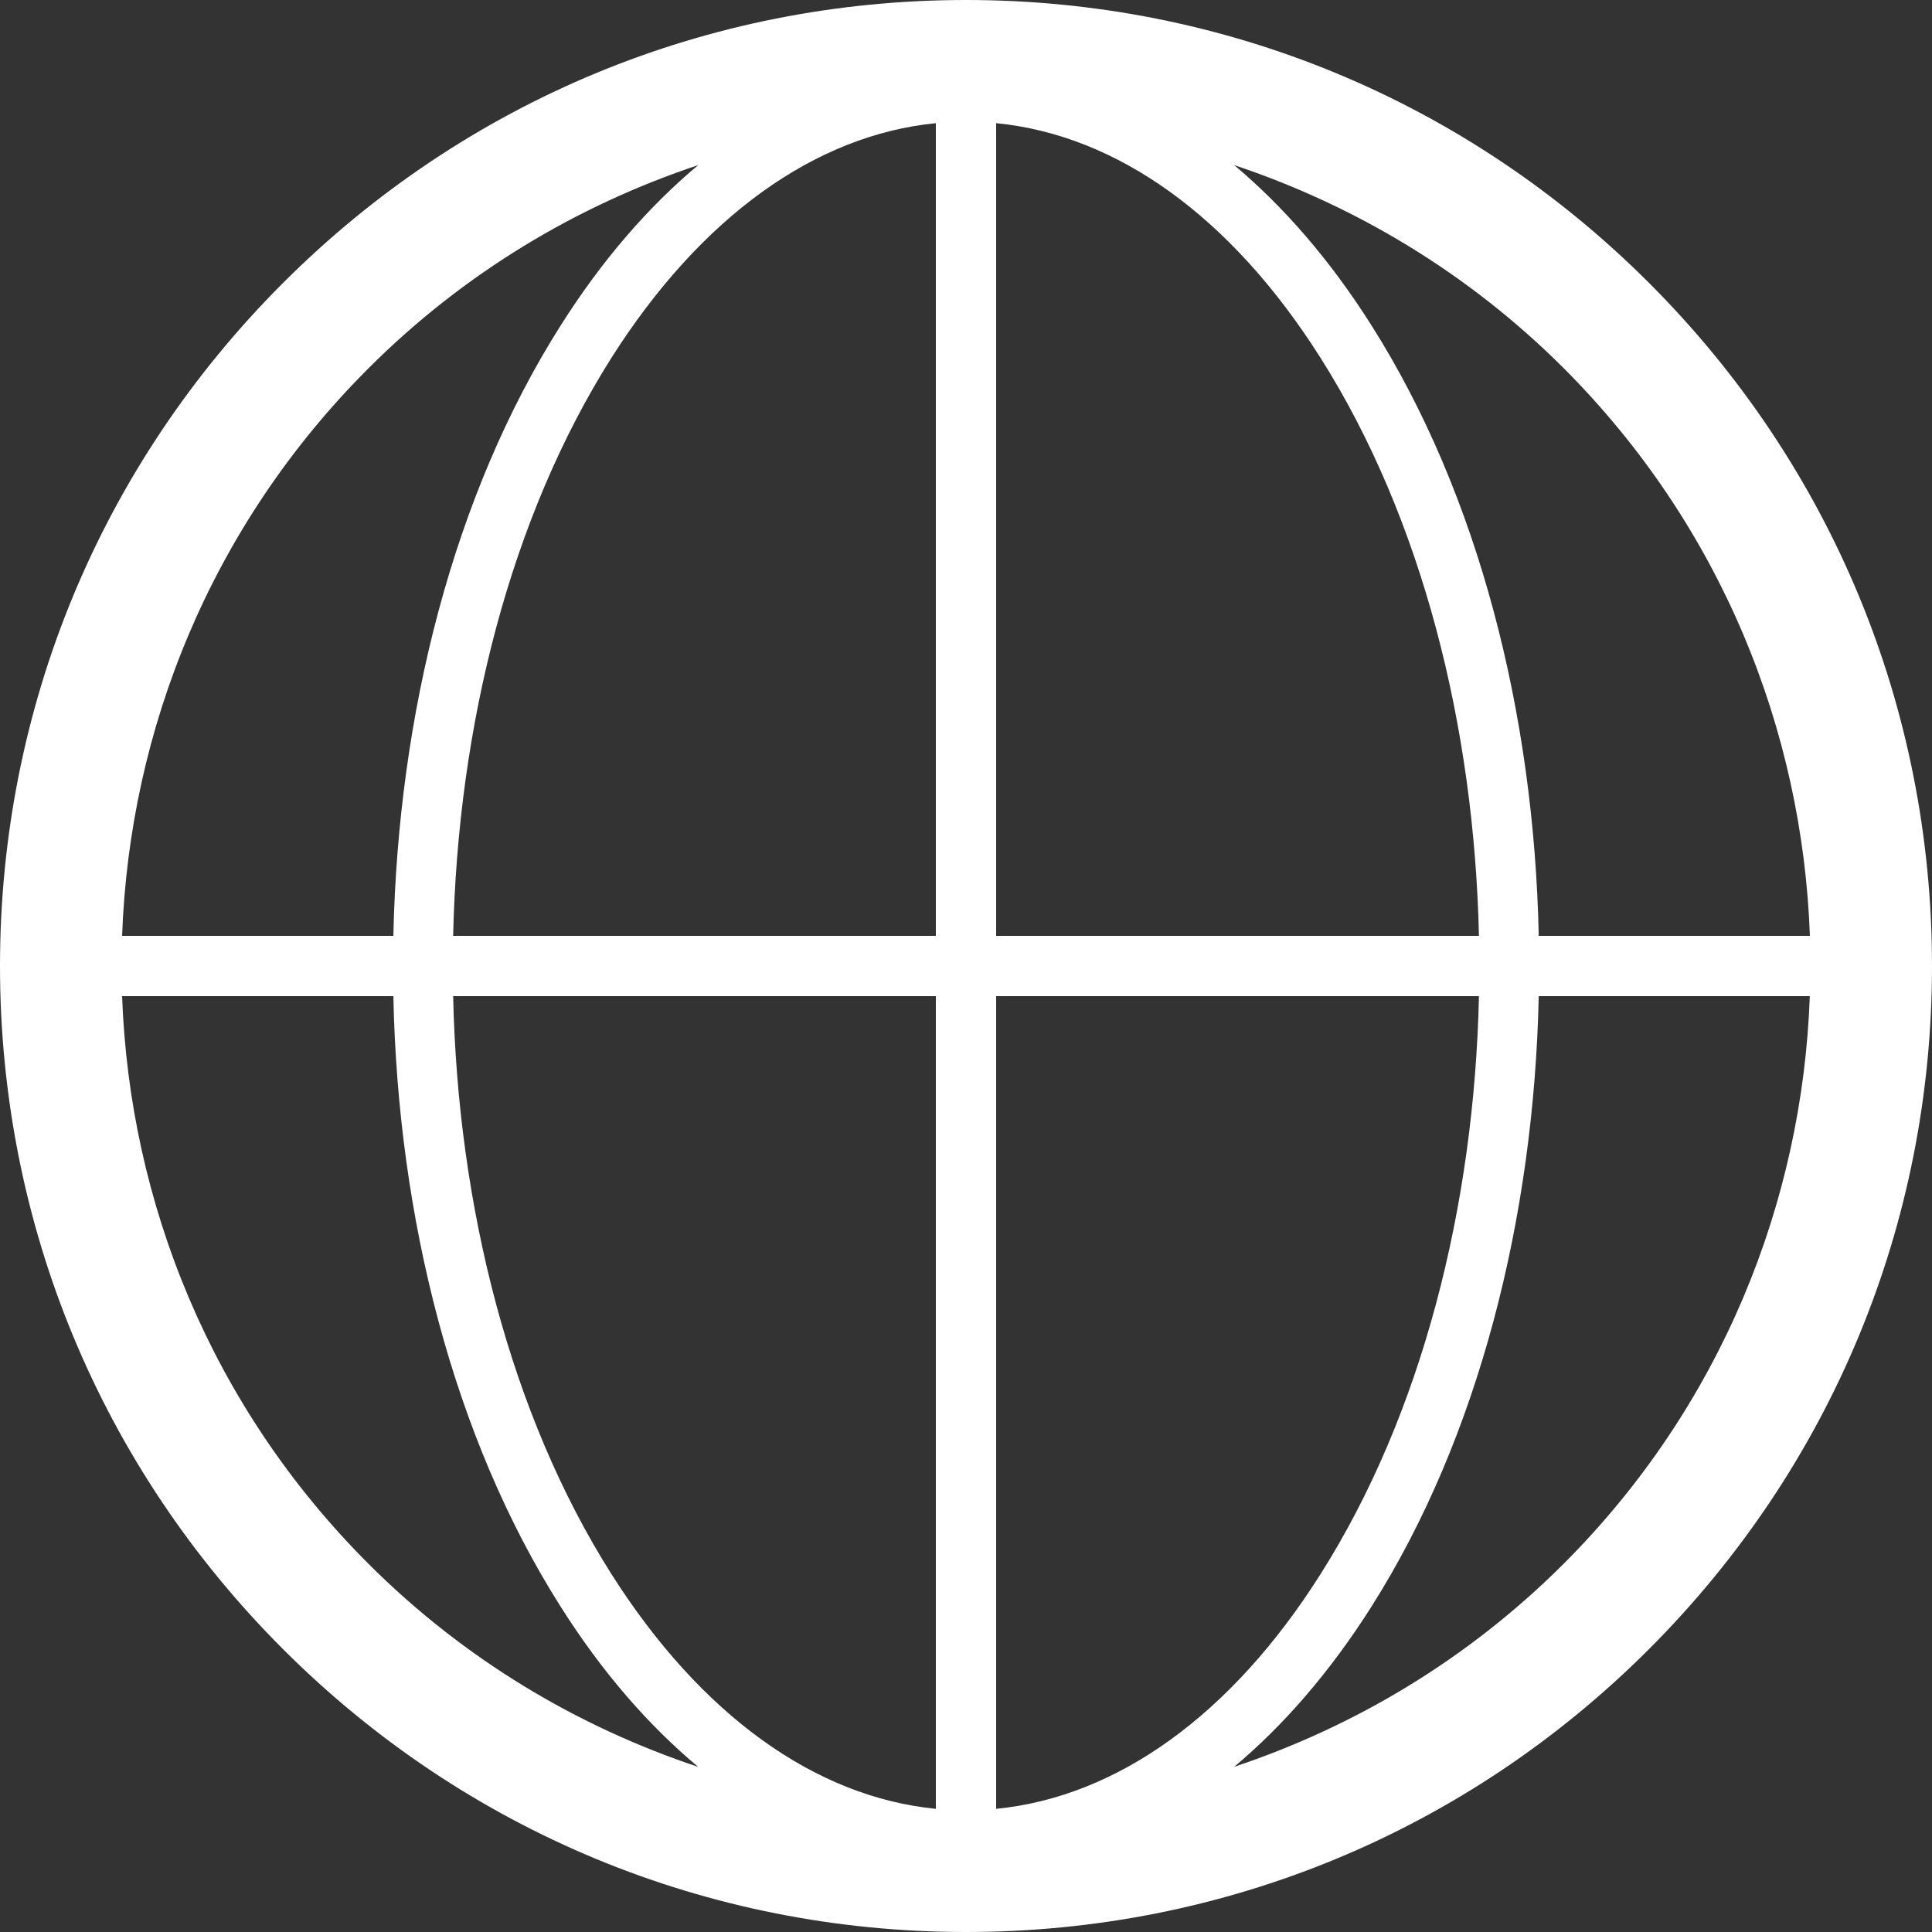 <?xml version="1.0" encoding="UTF-8" standalone="no"?>
<svg width="20px" height="20px" viewBox="0 0 20 20" version="1.1" xmlns="http://www.w3.org/2000/svg" xmlns:xlink="http://www.w3.org/1999/xlink" xmlns:sketch="http://www.bohemiancoding.com/sketch/ns">
    <rect x="0" y="0" width="20" height="20" fill="#333333" stroke="none"/>
    <title>channel-website</title>
    <description>Created with Sketch (http://www.bohemiancoding.com/sketch)</description>
    <defs></defs>
    <g id="Page-1" stroke="none" stroke-width="1" fill="none" fill-rule="evenodd" sketch:type="MSPage">
        <g id="channel-website" sketch:type="MSArtboardGroup" fill="#FFFFFF">
            <path d="M17.071,2.929 C15.183,1.041 12.671,0 10,0 C7.329,0 4.818,1.041 2.93,2.929 C1.041,4.817 0,7.329 0,10 C0,12.671 1.04,15.182 2.929,17.071 C4.818,18.96 7.329,20 10,20 C12.672,20 15.183,18.96 17.071,17.071 C18.959,15.181 20,12.671 20,10 C20,7.329 18.96,4.817 17.071,2.929 L17.071,2.929 Z M18.75,10.004 L18.75,9.998 L18.75,10.004 L18.75,10.004 Z M18.736,9.688 L15.929,9.688 C15.881,7.394 15.308,5.122 14.199,3.371 C13.769,2.69 13.287,2.138 12.776,1.709 C14.023,2.126 15.196,2.821 16.188,3.812 C17.816,5.442 18.659,7.554 18.736,9.688 L18.736,9.688 Z M9.688,10.312 L9.688,18.725 C8.439,18.602 7.256,17.755 6.329,16.294 C5.281,14.639 4.739,12.487 4.691,10.312 L9.688,10.312 L9.688,10.312 Z M4.691,9.688 C4.739,7.514 5.281,5.362 6.329,3.705 C7.256,2.244 8.439,1.398 9.688,1.275 L9.688,9.688 L4.691,9.688 L4.691,9.688 Z M10.312,10.312 L15.31,10.312 C15.262,12.487 14.719,14.639 13.671,16.294 C12.746,17.757 11.562,18.602 10.312,18.725 L10.312,10.312 L10.312,10.312 Z M10.312,9.688 L10.312,1.275 C11.564,1.397 12.746,2.243 13.671,3.706 C14.719,5.362 15.261,7.514 15.31,9.688 L10.312,9.688 L10.312,9.688 Z M3.814,3.813 C4.806,2.821 5.981,2.125 7.228,1.709 C6.716,2.137 6.233,2.69 5.803,3.371 C4.692,5.123 4.121,7.394 4.072,9.688 L1.264,9.688 C1.341,7.554 2.184,5.442 3.814,3.813 L3.814,3.813 Z M1.25,9.997 L1.25,10.003 L1.25,9.997 L1.25,9.997 Z M1.264,10.312 L4.072,10.312 C4.119,12.606 4.692,14.879 5.802,16.629 C6.232,17.31 6.715,17.863 7.228,18.291 C5.981,17.875 4.806,17.18 3.813,16.187 C2.184,14.558 1.341,12.446 1.264,10.312 L1.264,10.312 Z M16.188,16.187 C15.195,17.179 14.022,17.874 12.776,18.29 C13.287,17.862 13.768,17.309 14.199,16.629 C15.307,14.878 15.879,12.606 15.929,10.312 L18.735,10.312 C18.659,12.446 17.816,14.558 16.188,16.187 L16.188,16.187 Z" id="Shape" sketch:type="MSShapeGroup"></path>
        </g>
    </g>
</svg>